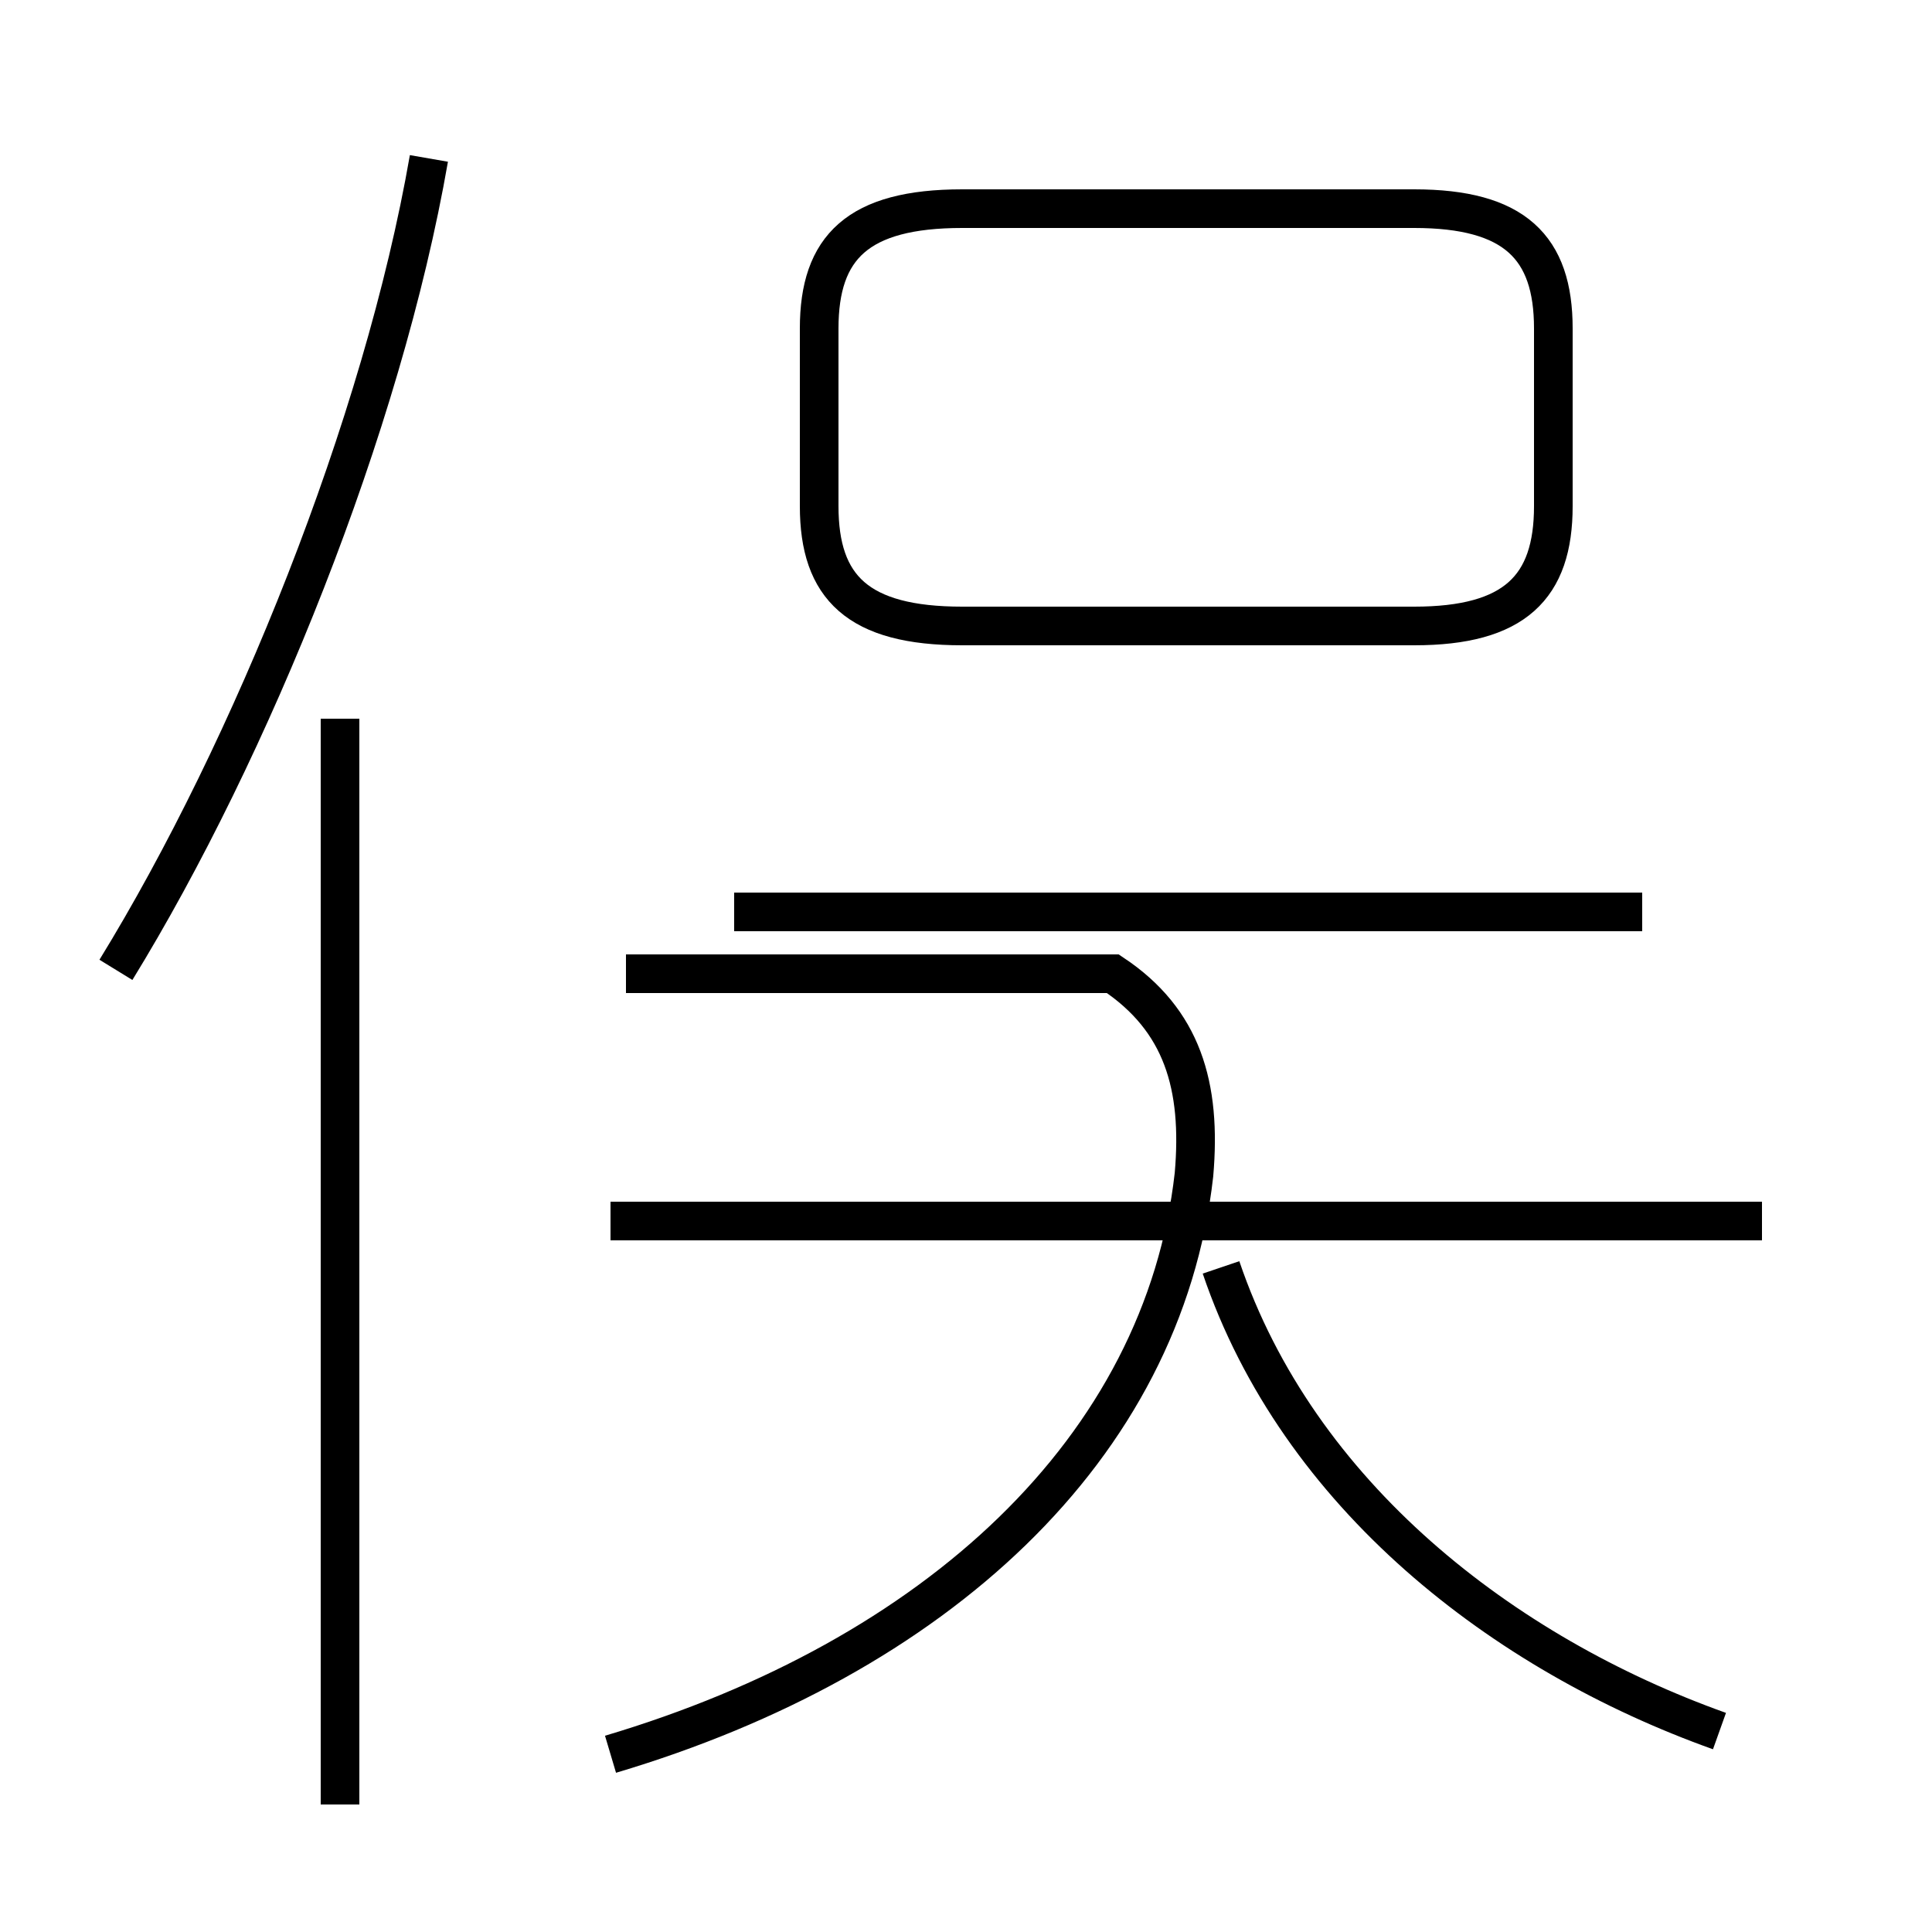 <?xml version='1.0' encoding='utf8'?>
<svg viewBox="0.0 -44.0 50.0 50.0" version="1.1" xmlns="http://www.w3.org/2000/svg">
<rect x="0.0" y="-44.0" width="50.0" height="50.0" fill="#808080" stroke="none"/>
<rect x="-1000" y="-1000" width="2000" height="2000" stroke="white" fill="white"/>
<g style="fill:none; stroke:#000000;  stroke-width:1">
<path d="M 3.0 18.9 C 6.5 24.6 9.9 33.0 11.1 39.9 M 8.8 -2.7 L 8.8 25.4 M 24.9 27.8 L 36.6 27.8 C 39.2 27.8 40.2 28.8 40.2 30.9 L 40.2 35.5 C 40.2 37.6 39.2 38.6 36.6 38.6 L 24.9 38.6 C 22.2 38.6 21.2 37.6 21.2 35.5 L 21.2 30.9 C 21.2 28.8 22.2 27.8 24.9 27.8 Z M 42.5 20.4 L 19.0 20.4 M 45.6 12.4 L 15.8 12.4 M 15.8 -1.4 C 24.2 1.1 30.1 6.5 30.9 13.6 C 31.1 15.9 30.6 17.6 28.8 18.8 L 16.2 18.8 M 44.5 -0.8 C 38.9 1.2 33.6 5.3 31.6 11.2" transform="scale(1, -1)" />
</g>
</svg>